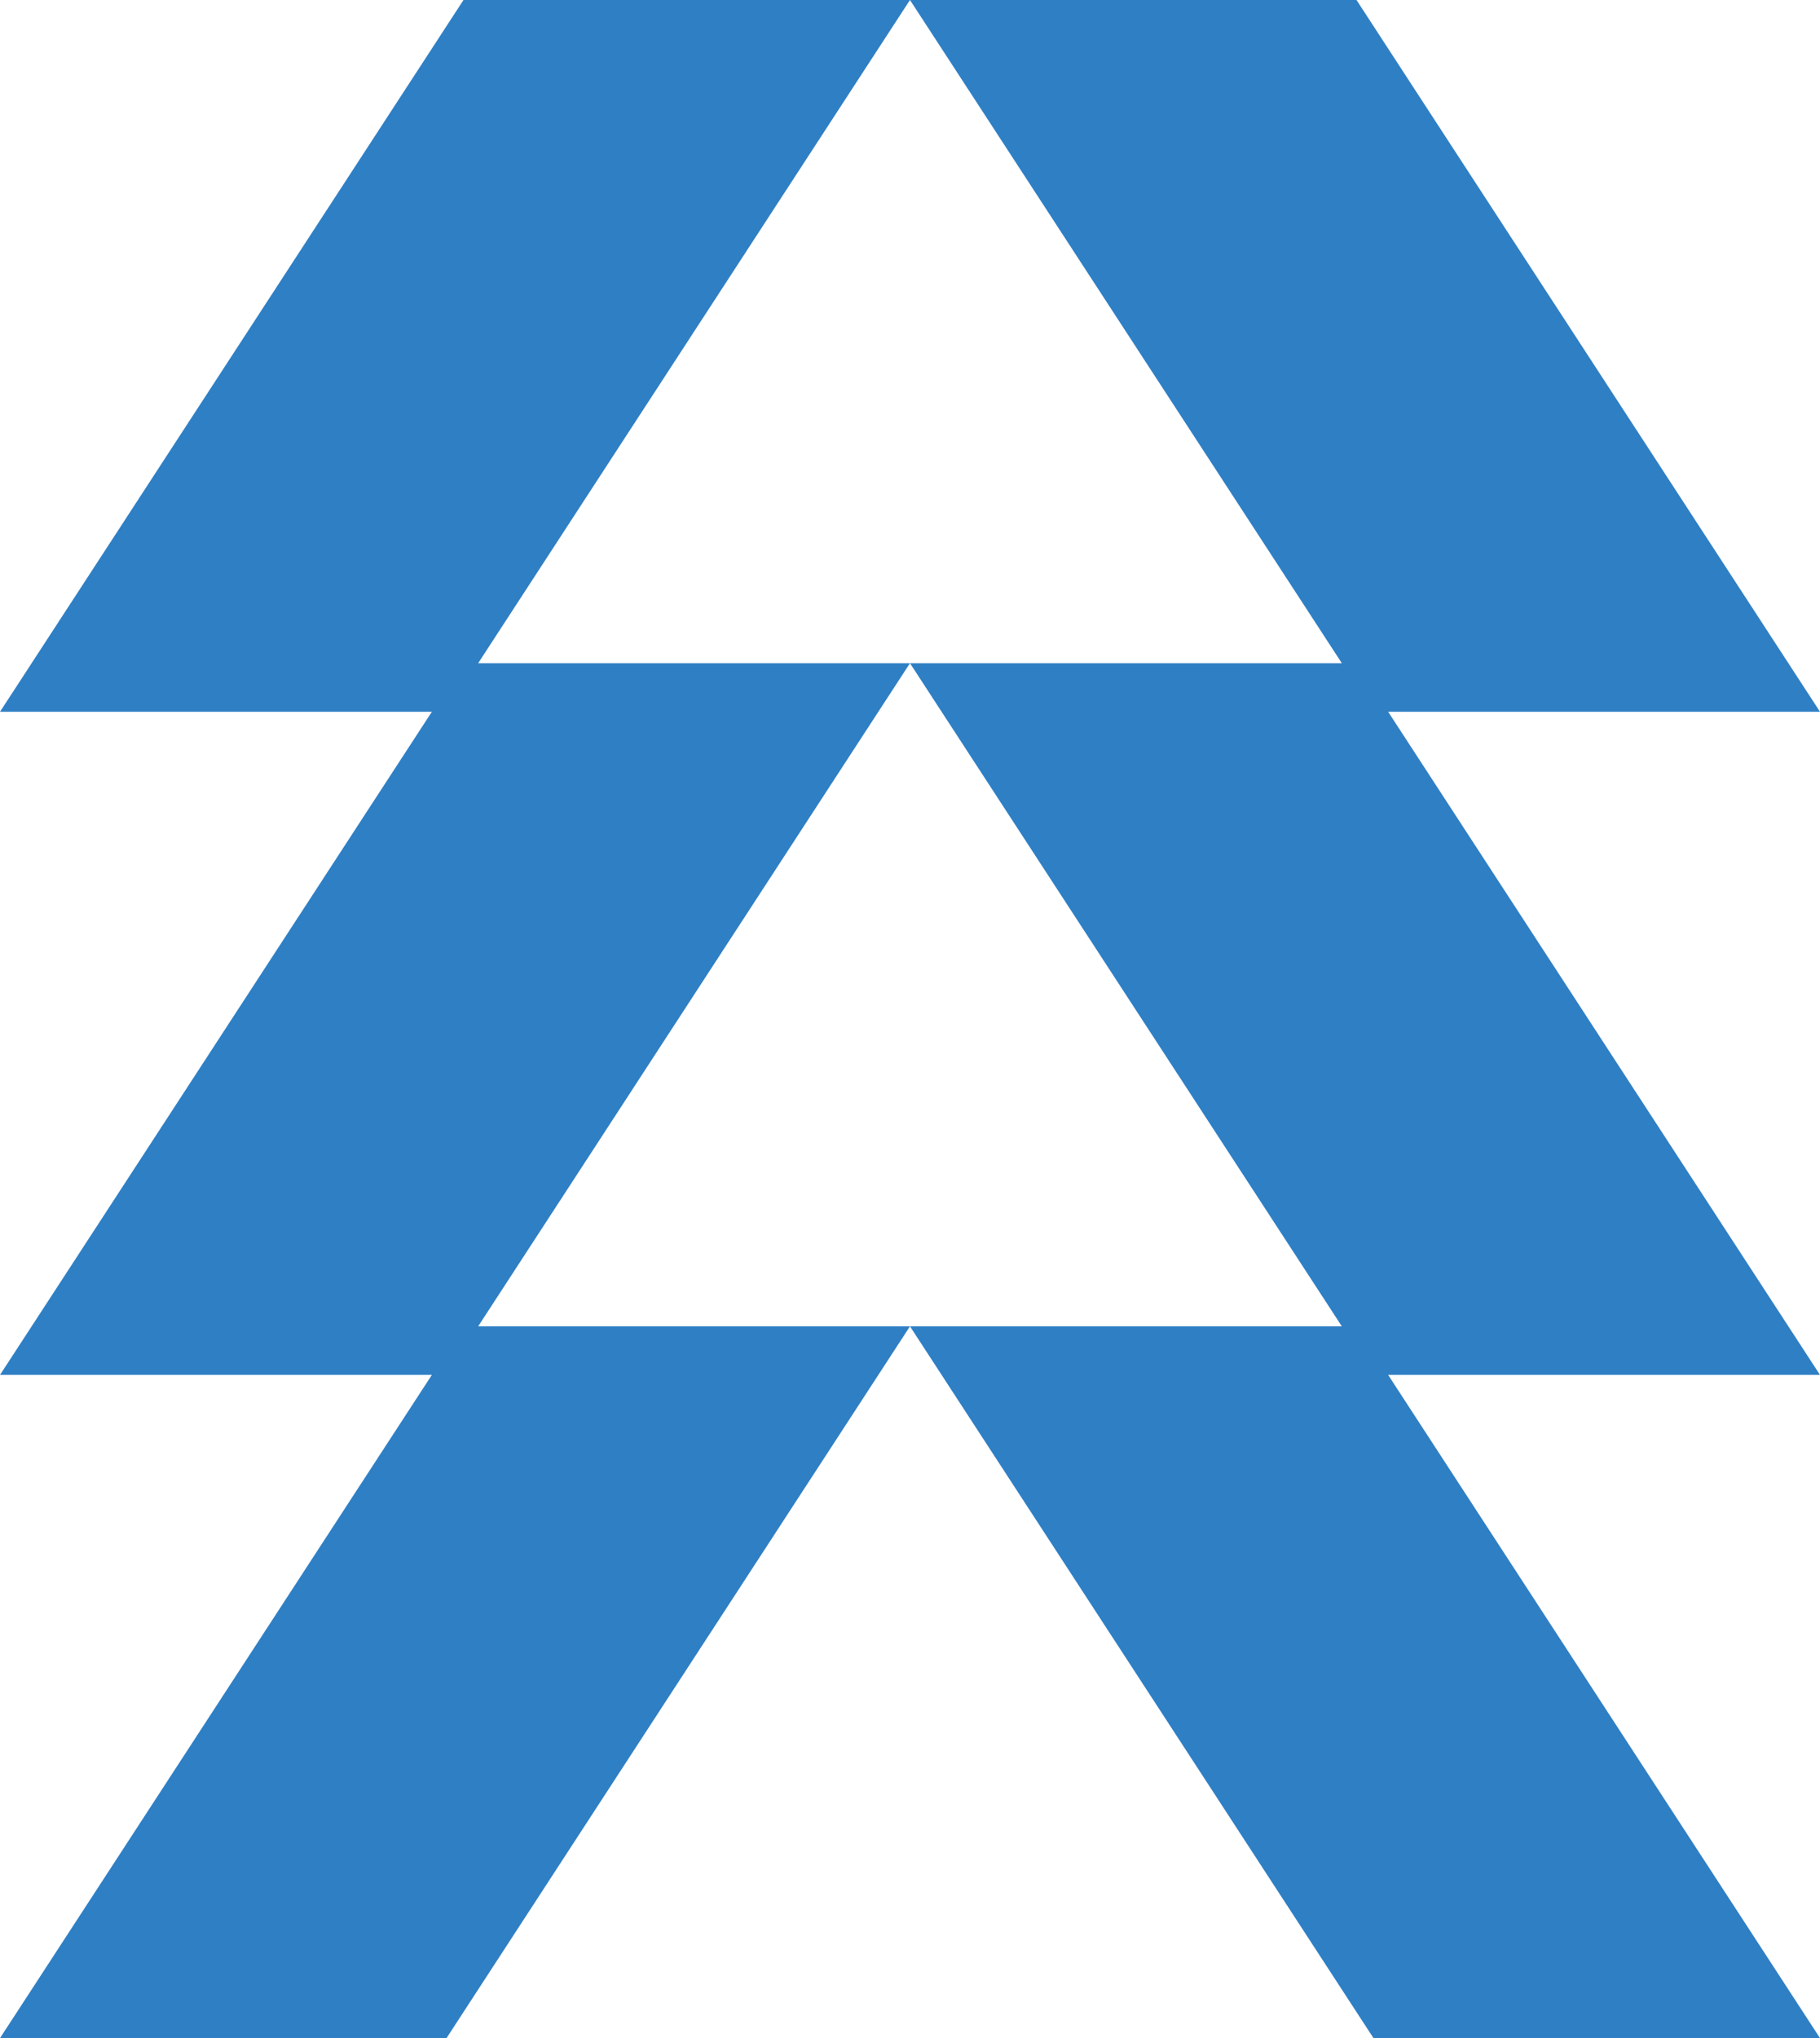 <svg xmlns="http://www.w3.org/2000/svg" viewBox="0 0 349.75 391.46">
   <style>.hunterSVG{fill:#2f7fc4;}</style>
   <polygon class="hunterSVG" points="266.76 136.71 349.75 136.71 260.68 0 174.87 0 257.86 127.38 174.87 127.38 257.86 254.75 174.87 254.75 263.94 391.46 349.75 391.46 266.76 264.08 349.75 264.08 266.76 136.71"/>
   <polygon class="hunterSVG" points="174.87 127.38 91.89 127.38 174.87 0 89.07 0 0 136.71 82.99 136.71 0 264.08 82.99 264.08 0 391.46 85.81 391.46 174.87 254.75 91.89 254.75 174.87 127.38"/>
</svg>